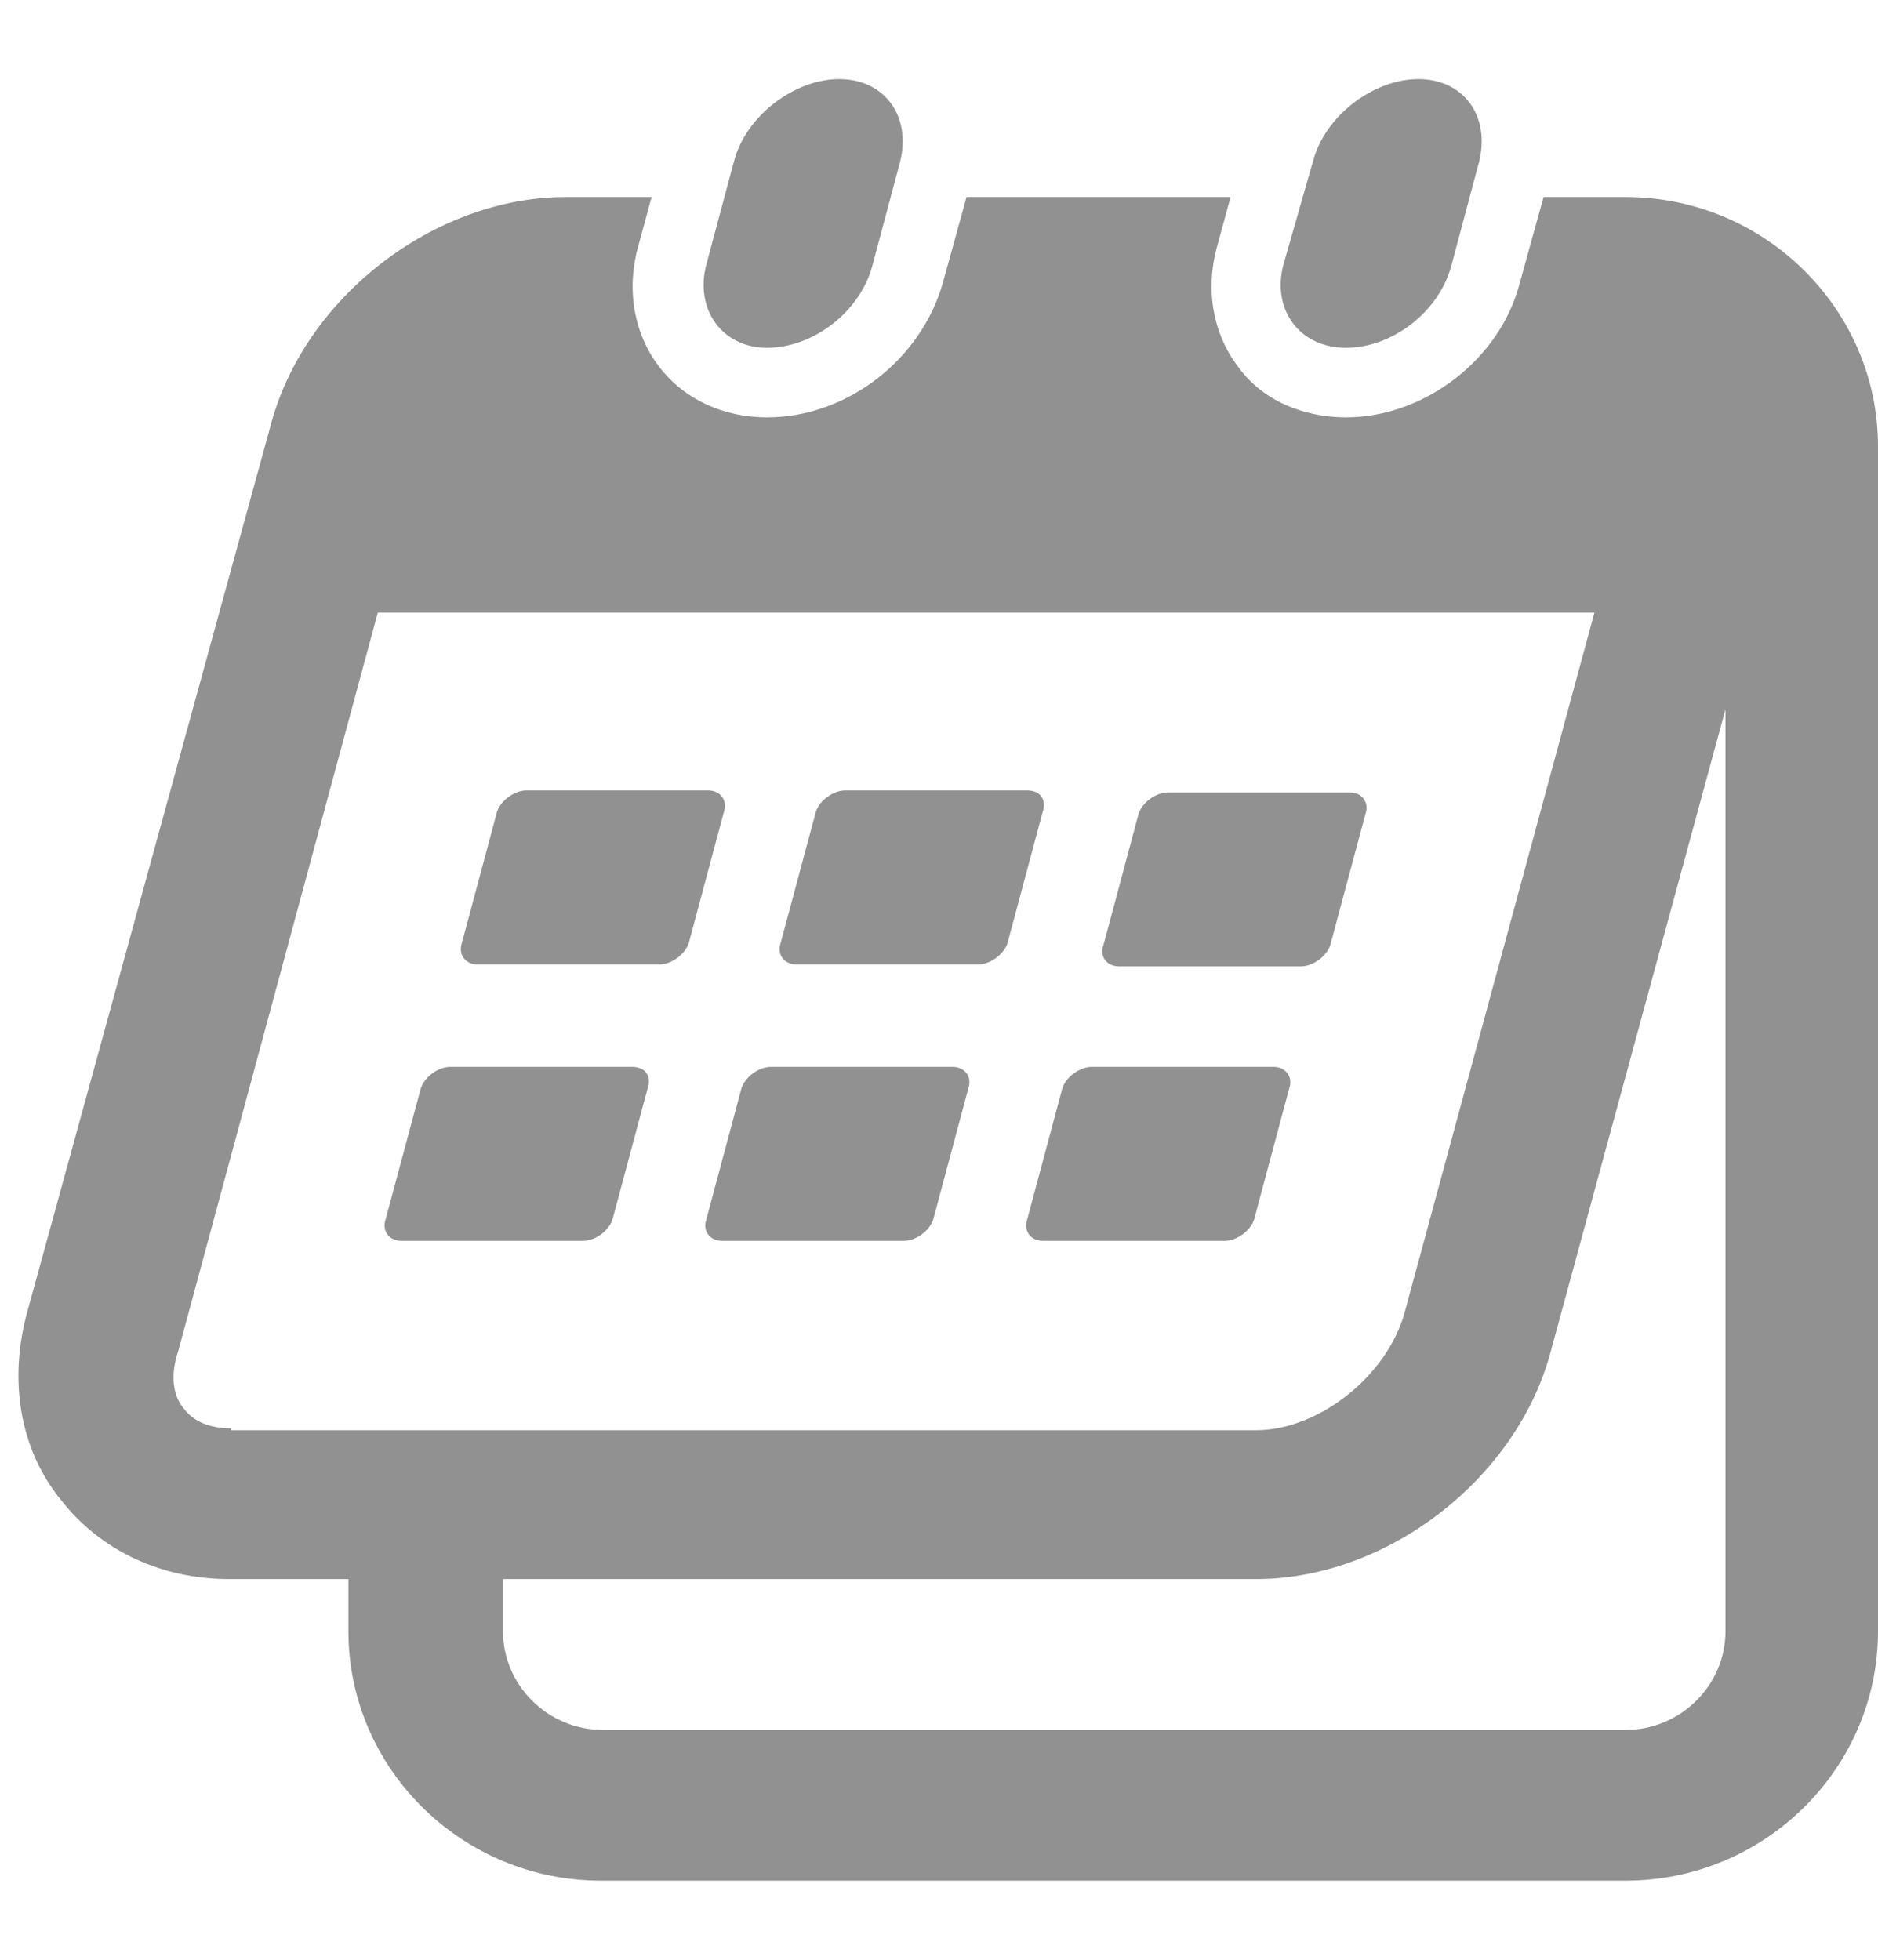 <svg width="23" height="24" viewBox="0 0 23 24" fill="none" xmlns="http://www.w3.org/2000/svg">
	<g clip-path="url(#clip0_1439_18352)">
		<path d="M19.91 2.413H18.904L18.616 3.454C18.377 4.401 17.443 5.111 16.484 5.111C15.957 5.111 15.454 4.898 15.167 4.496C14.855 4.093 14.76 3.549 14.903 3.028L15.071 2.413H11.837L11.55 3.454C11.286 4.401 10.376 5.111 9.394 5.111C8.867 5.111 8.388 4.898 8.076 4.496C7.765 4.093 7.669 3.549 7.813 3.028L7.98 2.413H6.926C5.321 2.413 3.716 3.644 3.309 5.23L0.339 16.048C0.099 16.9 0.243 17.752 0.746 18.368C1.225 18.983 1.968 19.338 2.806 19.338H4.267V19.977C4.267 21.658 5.657 23.031 7.357 23.031H19.91C21.611 23.031 23 21.658 23 19.977V5.466C23 3.786 21.611 2.413 19.91 2.413ZM2.83 17.492C2.638 17.492 2.399 17.445 2.255 17.255C2.111 17.089 2.087 16.829 2.183 16.545L4.627 7.502H19.527L17.203 16.072C16.988 16.853 16.149 17.515 15.383 17.515H2.83V17.492ZM21.132 19.977C21.132 20.64 20.581 21.185 19.91 21.185H7.381C6.711 21.185 6.16 20.64 6.16 19.977V19.338H15.383C16.988 19.338 18.593 18.107 19 16.521L21.132 8.686V19.977Z" fill="#919191" />
		<path d="M9.393 4.259C9.968 4.259 10.543 3.809 10.687 3.241L11.022 1.987C11.166 1.419 10.83 0.969 10.279 0.969C9.728 0.969 9.13 1.419 8.986 1.987L8.65 3.241C8.507 3.786 8.842 4.259 9.393 4.259Z" fill="#919191" />
		<path d="M16.484 4.259C17.059 4.259 17.634 3.809 17.778 3.241L18.113 1.987C18.257 1.419 17.922 0.969 17.371 0.969C16.82 0.969 16.221 1.419 16.077 1.987L15.718 3.241C15.574 3.786 15.909 4.259 16.484 4.259Z" fill="#919191" />
		<path d="M11.668 13.065H9.441C9.297 13.065 9.129 13.184 9.081 13.326L8.65 14.935C8.602 15.078 8.698 15.196 8.842 15.196H11.07C11.213 15.196 11.381 15.078 11.429 14.935L11.86 13.326C11.908 13.184 11.812 13.065 11.668 13.065Z" fill="#919191" />
		<path d="M7.741 13.065H5.513C5.369 13.065 5.202 13.184 5.154 13.326L4.722 14.935C4.675 15.078 4.77 15.196 4.914 15.196H7.142C7.286 15.196 7.453 15.078 7.501 14.935L7.932 13.326C7.98 13.184 7.908 13.065 7.741 13.065Z" fill="#919191" />
		<path d="M15.598 13.065H13.37C13.227 13.065 13.059 13.184 13.011 13.326L12.58 14.935C12.532 15.078 12.628 15.196 12.771 15.196H14.999C15.143 15.196 15.311 15.078 15.359 14.935L15.79 13.326C15.838 13.184 15.742 13.065 15.598 13.065Z" fill="#919191" />
		<path d="M12.579 9.68H10.351C10.207 9.68 10.039 9.799 9.992 9.941L9.56 11.55C9.512 11.692 9.608 11.811 9.752 11.811H11.98C12.123 11.811 12.291 11.692 12.339 11.55L12.77 9.941C12.818 9.799 12.746 9.68 12.579 9.68Z" fill="#919191" />
		<path d="M8.674 9.68H6.447C6.303 9.68 6.135 9.799 6.087 9.941L5.656 11.55C5.608 11.692 5.704 11.811 5.848 11.811H8.075C8.219 11.811 8.387 11.692 8.435 11.55L8.866 9.941C8.914 9.799 8.818 9.68 8.674 9.68Z" fill="#919191" />
		<path d="M13.705 11.834H15.933C16.077 11.834 16.244 11.716 16.292 11.574L16.724 9.964C16.771 9.822 16.676 9.704 16.532 9.704H14.304C14.16 9.704 13.993 9.822 13.945 9.964L13.514 11.574C13.466 11.692 13.537 11.834 13.705 11.834Z" fill="#919191" />
	</g>
	<defs>
		<clipPath id="clip0_1439_18352">
			<rect width="22.774" height="22.062" fill="white" transform="translate(0.226 0.969)" />
		</clipPath>
	</defs>
</svg>
